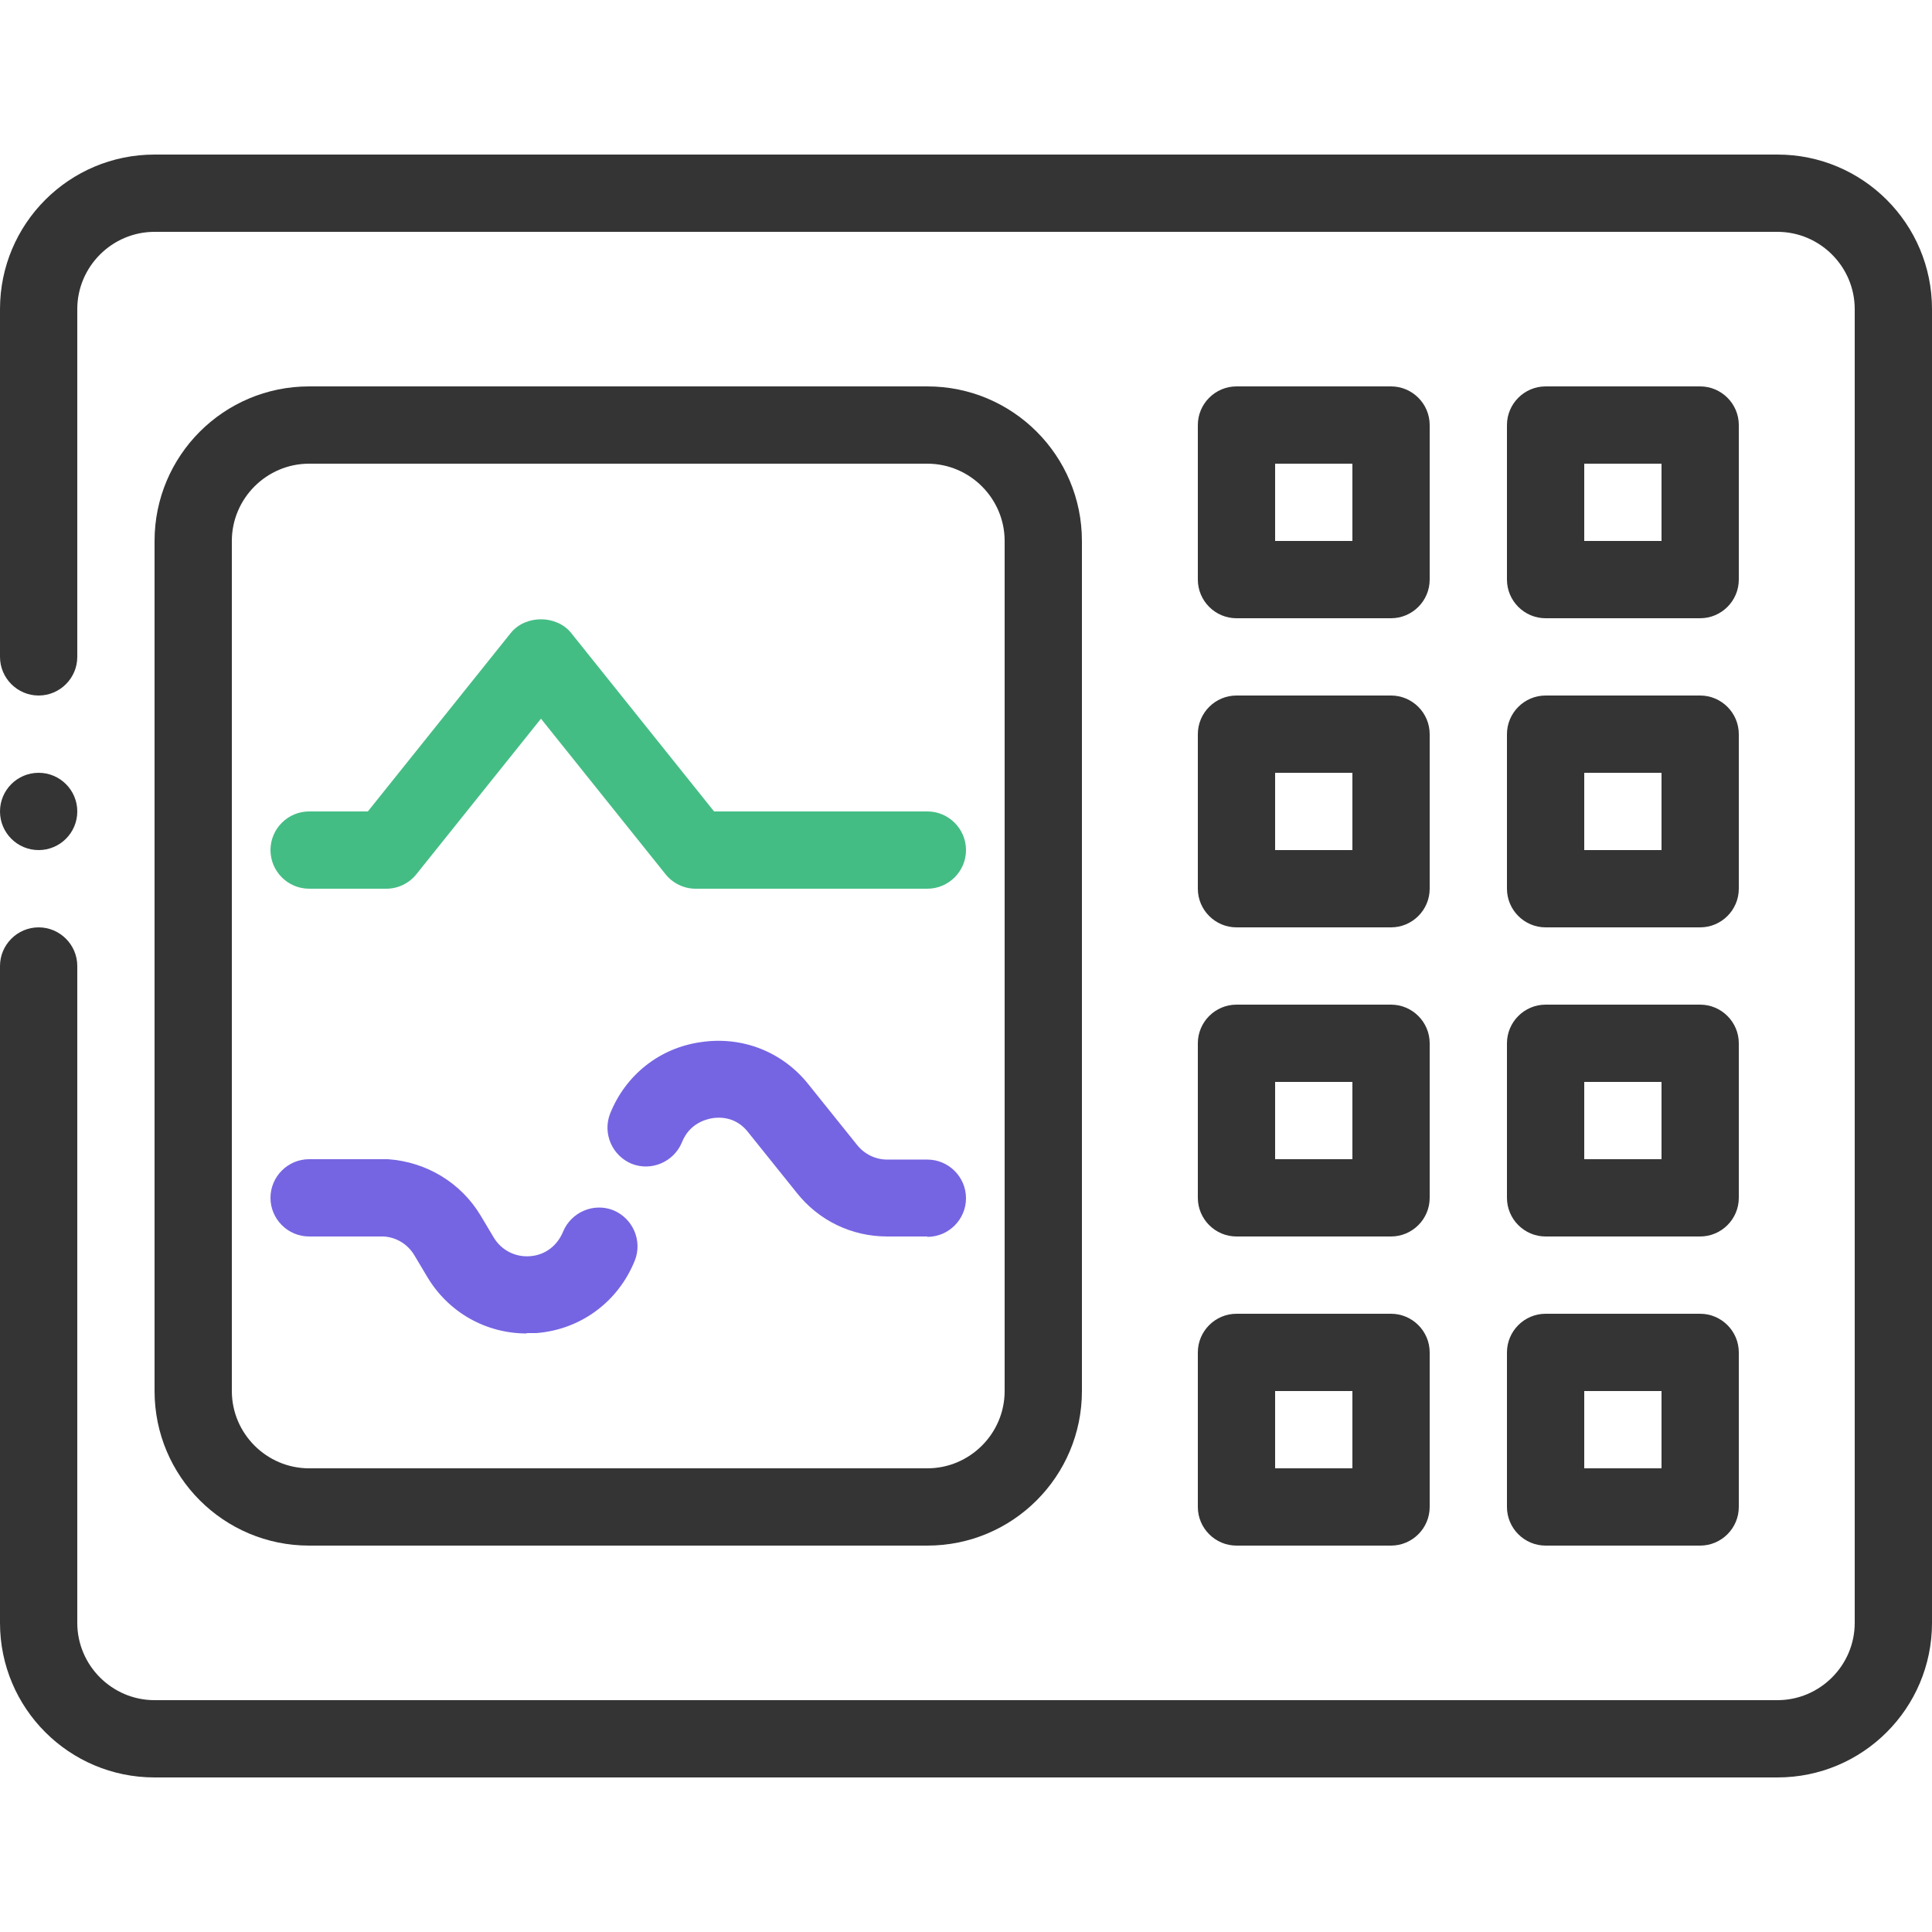 <svg width="200" height="200" viewBox="0 -16 200 200" fill="none" xmlns="http://www.w3.org/2000/svg">
<g clip-path="url(#clip0_6553_5660)">
<path d="M184 0H16C7.16 0 0 7.16 0 16V52C0 54.2 1.8 56 4 56C6.2 56 8 54.2 8 52V16C8 11.6 11.6 8 16 8H184C188.4 8 192 11.6 192 16V152C192 156.4 188.4 160 184 160H16C11.6 160 8 156.4 8 152V84C8 81.8 6.2 80 4 80C1.8 80 0 81.8 0 84V152C0 160.84 7.16 168 16 168H184C192.84 168 200 160.84 200 152V16C200 7.16 192.84 0 184 0Z" fill="#343434"/>
<path d="M96 144C104.84 144 112 136.84 112 128V40C112 31.16 104.84 24 96 24H32C23.16 24 16 31.16 16 40V128C16 136.84 23.16 144 32 144H96ZM24 128V40C24 35.6 27.6 32 32 32H96C100.4 32 104 35.6 104 40V128C104 132.4 100.4 136 96 136H32C27.6 136 24 132.4 24 128Z" fill="#343434"/>
<path d="M128 48H144C146.2 48 148 46.2 148 44V28C148 25.8 146.2 24 144 24H128C125.8 24 124 25.8 124 28V44C124 46.2 125.8 48 128 48ZM132 32H140V40H132V32Z" fill="#343434"/>
<path d="M160 48H176C178.2 48 180 46.2 180 44V28C180 25.8 178.2 24 176 24H160C157.8 24 156 25.8 156 28V44C156 46.2 157.8 48 160 48ZM164 32H172V40H164V32Z" fill="#343434"/>
<path d="M124 76C124 78.2 125.8 80 128 80H144C146.2 80 148 78.2 148 76V60C148 57.8 146.2 56 144 56H128C125.8 56 124 57.8 124 60V76ZM132 64H140V72H132V64Z" fill="#343434"/>
<path d="M156 76C156 78.2 157.8 80 160 80H176C178.2 80 180 78.2 180 76V60C180 57.8 178.2 56 176 56H160C157.8 56 156 57.8 156 60V76ZM164 64H172V72H164V64Z" fill="#343434"/>
<path d="M124 108C124 110.2 125.8 112 128 112H144C146.2 112 148 110.2 148 108V92C148 89.8 146.2 88 144 88H128C125.8 88 124 89.8 124 92V108ZM132 96H140V104H132V96Z" fill="#343434"/>
<path d="M156 108C156 110.2 157.8 112 160 112H176C178.2 112 180 110.2 180 108V92C180 89.8 178.2 88 176 88H160C157.8 88 156 89.8 156 92V108ZM164 96H172V104H164V96Z" fill="#343434"/>
<path d="M124 140C124 142.2 125.8 144 128 144H144C146.2 144 148 142.2 148 140V124C148 121.8 146.2 120 144 120H128C125.8 120 124 121.8 124 124V140ZM132 128H140V136H132V128Z" fill="#343434"/>
<path d="M156 140C156 142.2 157.8 144 160 144H176C178.2 144 180 142.2 180 140V124C180 121.8 178.2 120 176 120H160C157.8 120 156 121.8 156 124V140ZM164 128H172V136H164V128Z" fill="#343434"/>
<path d="M4 72C6.209 72 8 70.209 8 68C8 65.791 6.209 64 4 64C1.791 64 0 65.791 0 68C0 70.209 1.791 72 4 72Z" fill="#343434"/>
<path d="M96 75.999H72C70.8 75.999 69.64 75.439 68.88 74.479L56 58.399L43.12 74.479C42.36 75.439 41.2 75.999 40 75.999H32C29.8 75.999 28 74.199 28 71.999C28 69.799 29.8 67.999 32 67.999H38.08L52.88 49.519C54.4 47.639 57.6 47.639 59.12 49.519L73.92 67.999H96C98.2 67.999 100 69.799 100 71.999C100 74.199 98.2 75.999 96 75.999Z" fill="#44BD84"/>
<path d="M54.52 122.04C50.32 122.04 46.44 119.88 44.24 116.2L42.88 113.92C42.2 112.8 41.04 112.08 39.72 112H32C29.8 112 28 110.2 28 108C28 105.8 29.8 104 32 104H40.16C44.16 104.28 47.72 106.44 49.76 109.84L51.12 112.12C51.92 113.44 53.36 114.16 54.88 114.04C56.44 113.92 57.68 112.96 58.28 111.52C59.12 109.48 61.44 108.48 63.48 109.28C65.52 110.12 66.52 112.44 65.72 114.48C64 118.76 60.12 121.64 55.52 122C55.2 122 54.88 122 54.52 122V122.04Z" fill="#7565E2"/>
<path d="M96 111.999H91.84C88.16 111.999 84.76 110.359 82.48 107.479L77.44 101.199C76.16 99.558 74.44 99.638 73.72 99.758C73.04 99.879 71.36 100.319 70.6 102.239C69.76 104.279 67.44 105.279 65.4 104.479C63.36 103.639 62.36 101.319 63.16 99.278C64.76 95.278 68.28 92.478 72.56 91.879C76.84 91.239 81 92.879 83.68 96.239L88.72 102.519C89.48 103.479 90.64 104.039 91.84 104.039H96C98.2 104.039 100 105.839 100 108.039C100 110.239 98.2 112.039 96 112.039V111.999Z" fill="#7565E2"/>
</g>
<defs>
<clipPath id="clip0_6553_5660">
<rect width="200" height="168" fill="white"/>
</clipPath>
</defs>
</svg>
